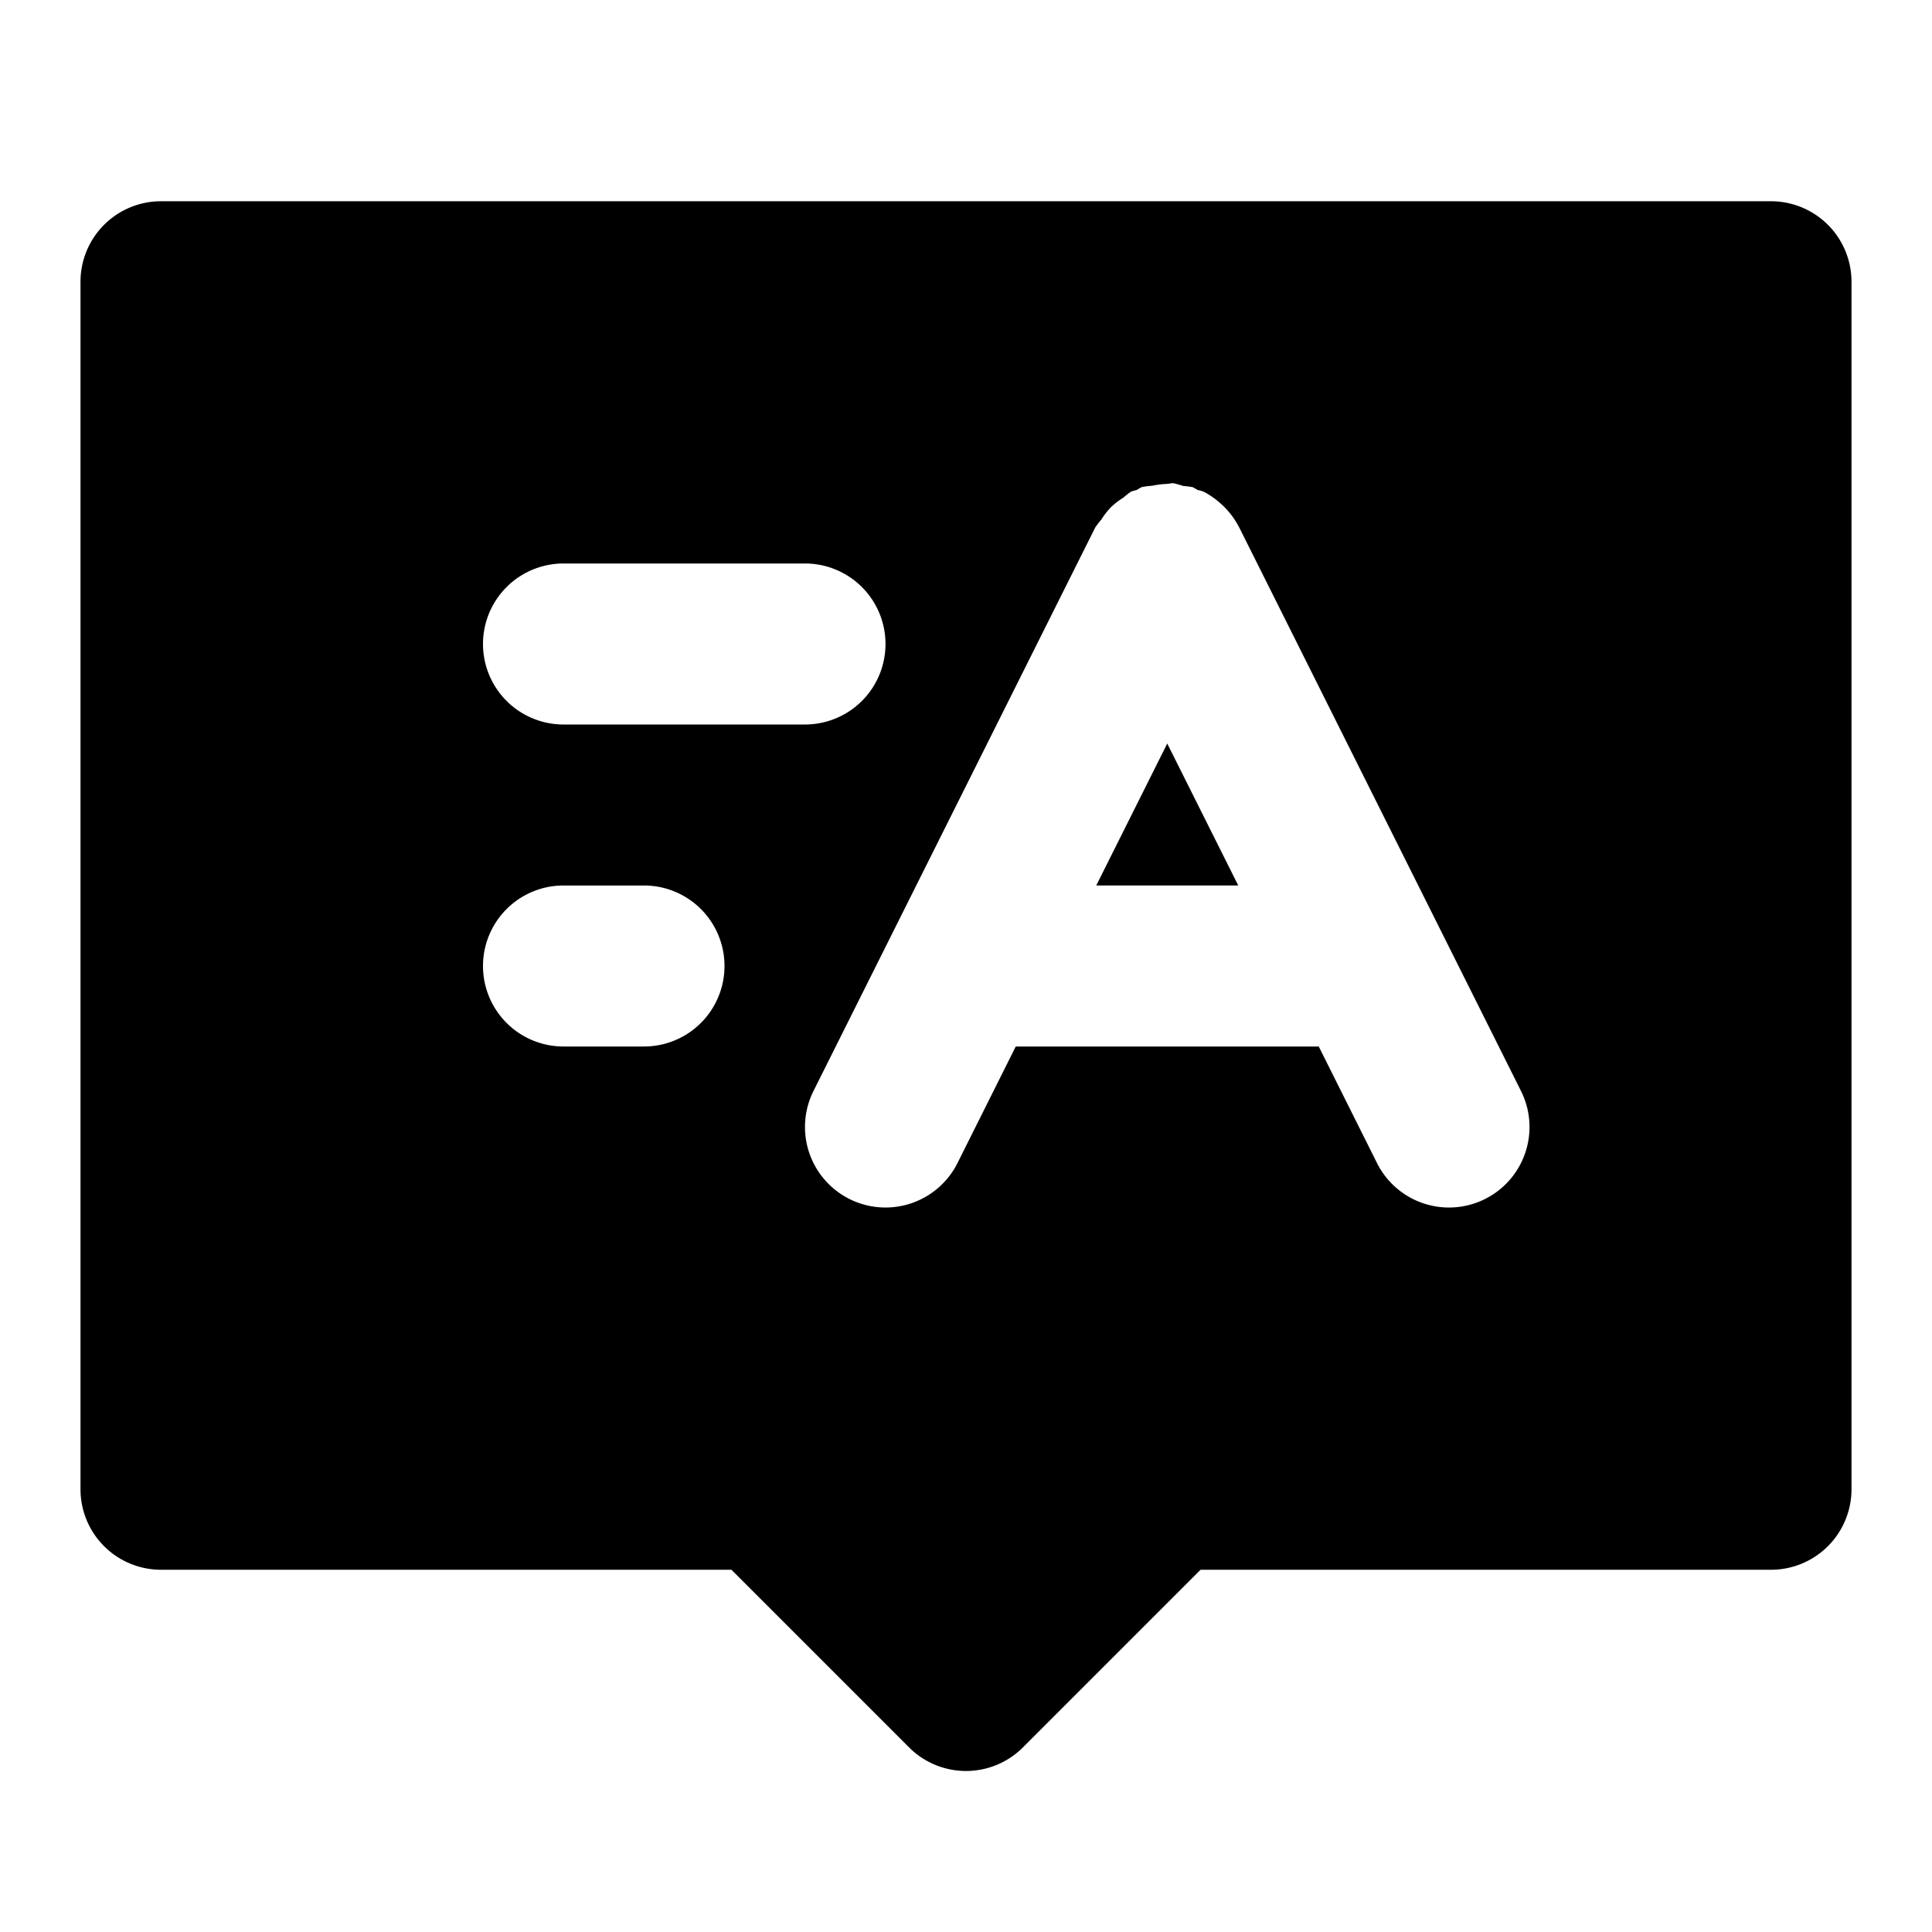 <svg xmlns="http://www.w3.org/2000/svg" width="48" height="48" viewBox="0 0 48 48"><path d="M27.236 22h3.528L29 18.473Z"/><path d="M4 5a2 2 0 0 0-2 2v30a2 2 0 0 0 2 2h14.172l4.414 4.414a2 2 0 0 0 2.828 0L29.828 39H44a2 2 0 0 0 2-2V7a2 2 0 0 0-2-2Zm25.143 7.004a2 2 0 0 1 .253.07q.12.008.237.03.06.031.119.068.072.016.143.039a2 2 0 0 1 .427.295 2 2 0 0 1 .463.594l.004.006 7 14a2 2 0 1 1-3.578 1.789L32.764 26h-7.528l-1.447 2.895a2 2 0 1 1-3.578-1.79l7-14a2 2 0 0 1 .15-.195 2 2 0 0 1 .24-.308 2 2 0 0 1 .31-.24 2 2 0 0 1 .194-.151q.067-.02.135-.037.063-.039.127-.072.13-.025.262-.034a2 2 0 0 1 .363-.045l.15-.02zM14 14h6a2 2 0 0 1 0 4h-6a2 2 0 0 1 0-4zm0 8h2a2 2 0 0 1 0 4h-2a2 2 0 0 1 0-4z"/></svg>